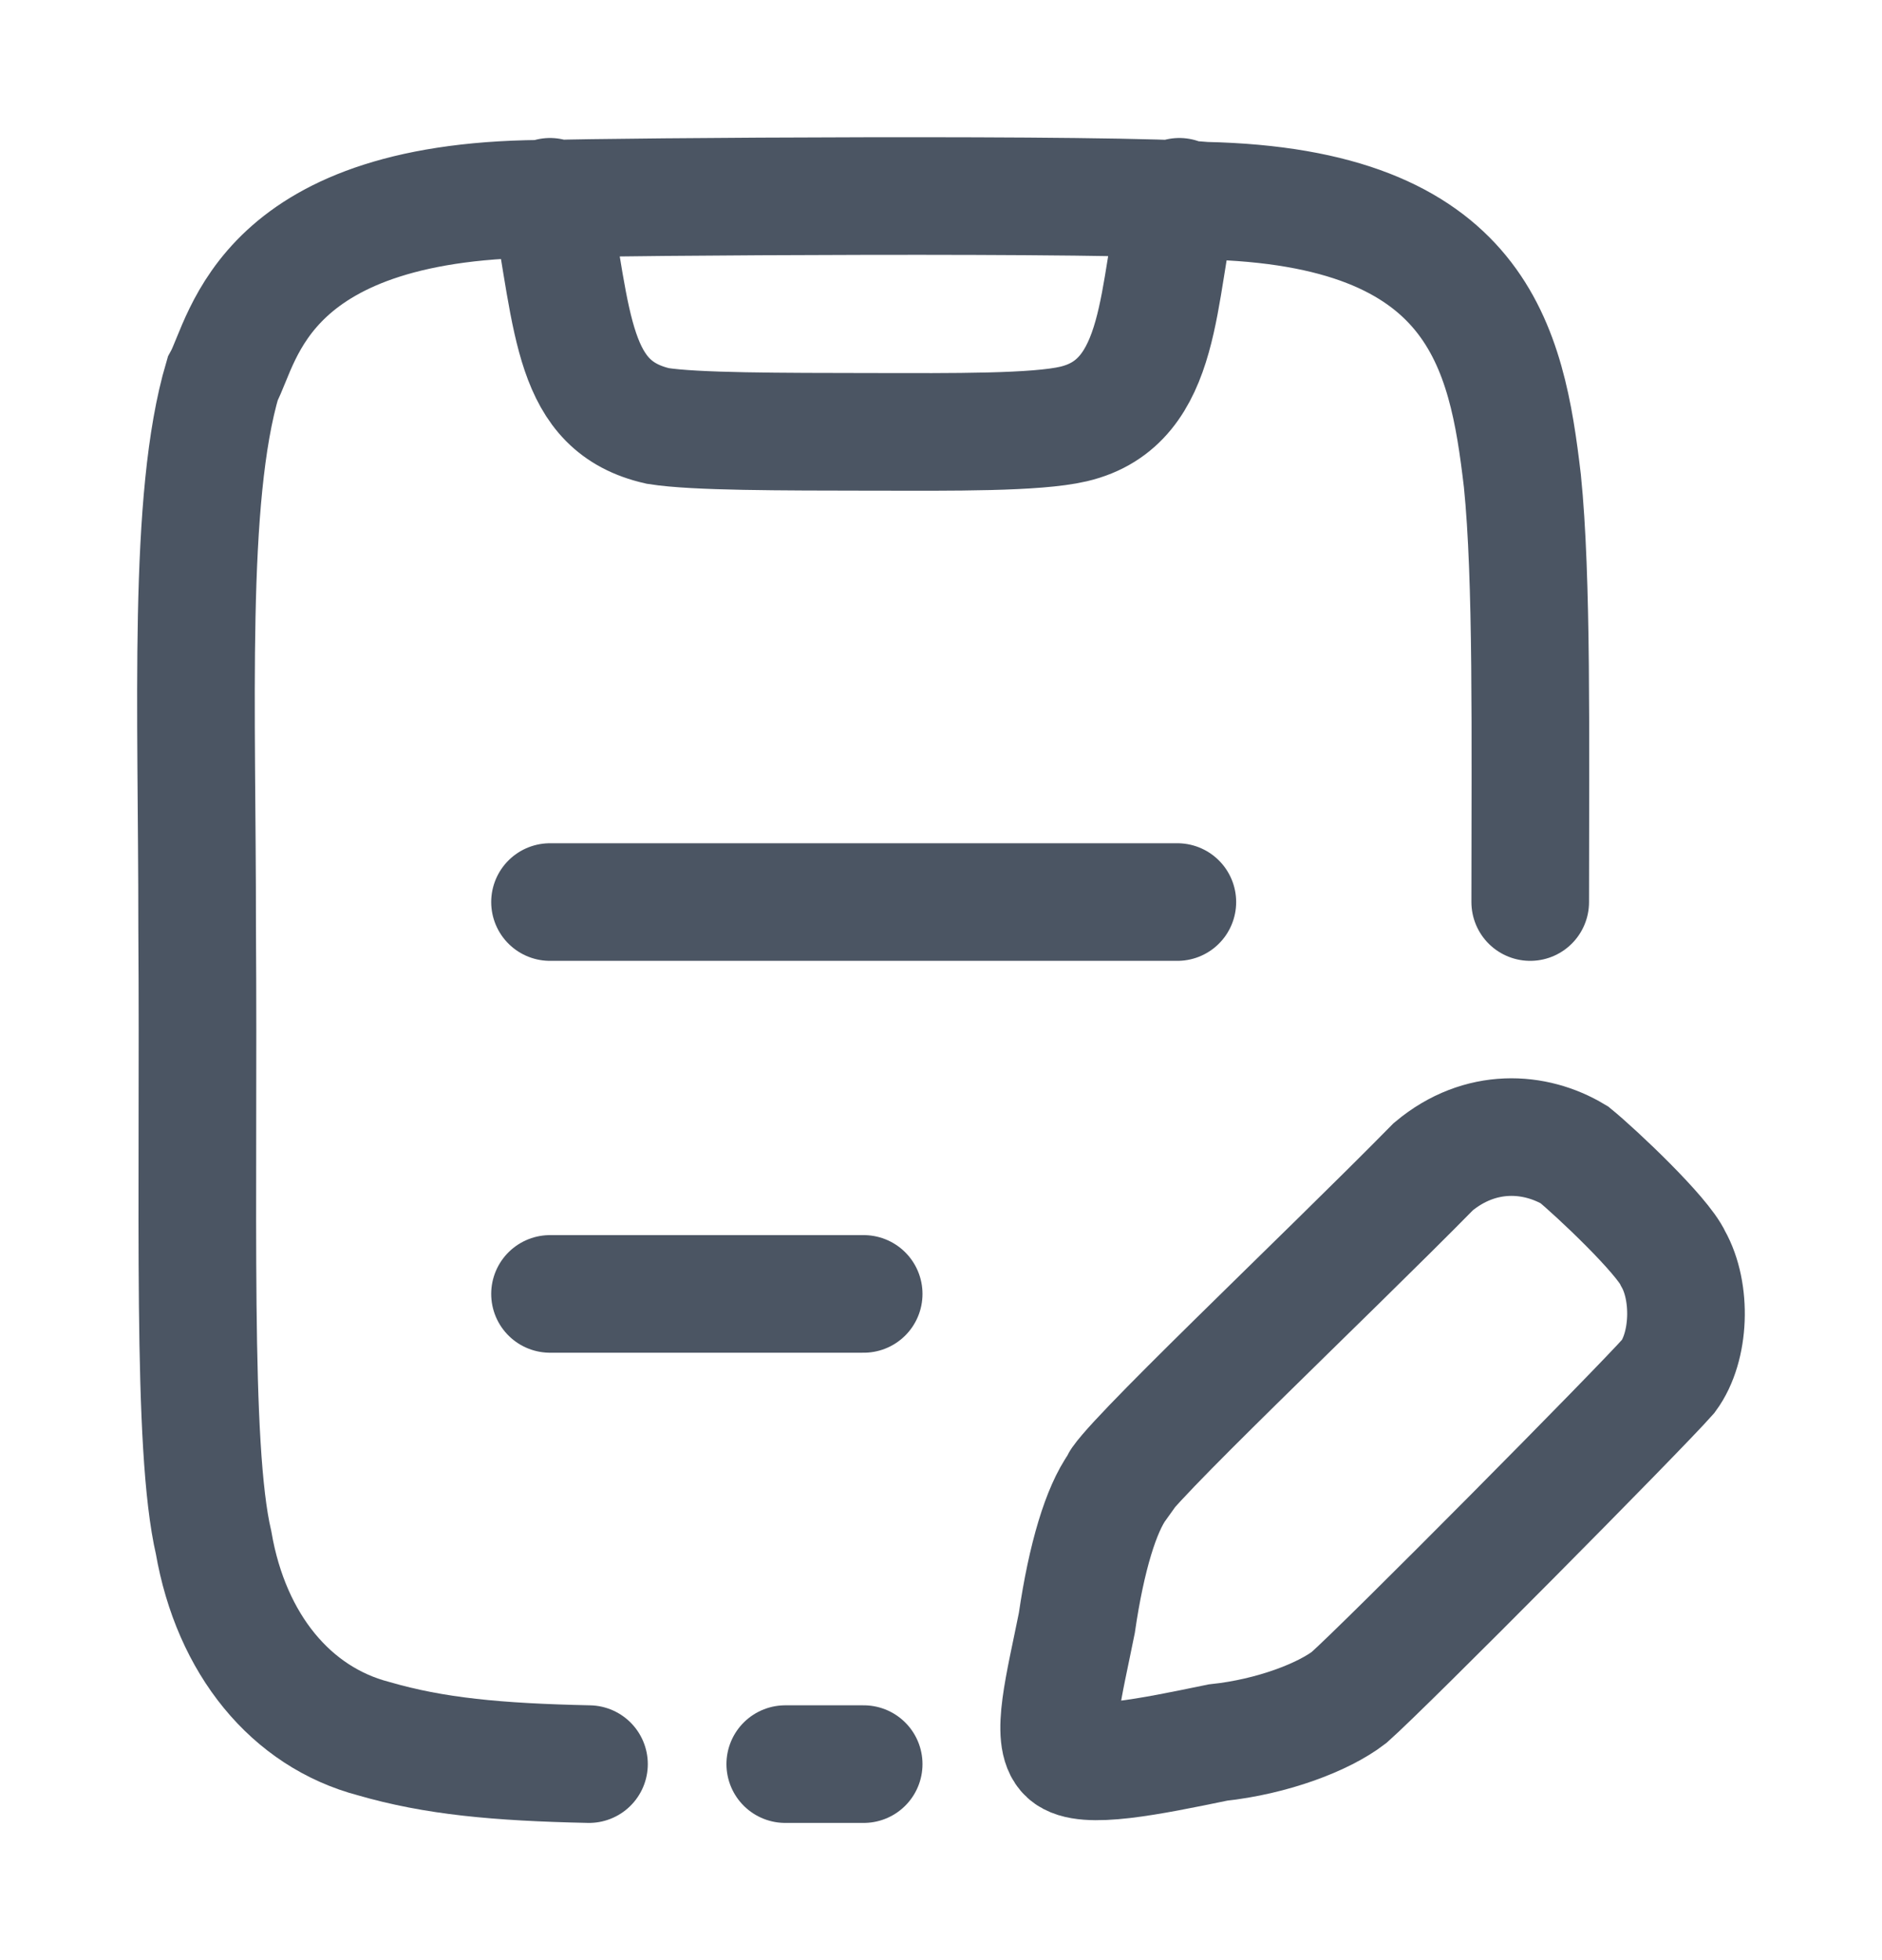 <svg width="24" height="25" viewBox="0 0 24 25" fill="none" xmlns="http://www.w3.org/2000/svg">
<path d="M7.014 16.503H11.014M7.014 11.505H15.014" stroke="#4B5563" stroke-width="1.5" stroke-linecap="round"/>
<path d="M10.014 22.5H11.014" stroke="#4B5563" stroke-width="1.5" stroke-linecap="round"/>
<path d="M7.511 22.5C6.339 22.475 5.539 22.4 4.764 22.175C3.715 21.9 2.949 20.976 2.724 19.676C2.439 18.452 2.539 15.428 2.514 11.83C2.516 9.039 2.389 6.358 2.839 4.834C3.114 4.334 3.339 2.51 7.064 2.535C7.689 2.51 14.314 2.46 15.364 2.56C18.864 2.635 19.214 4.434 19.414 6.133C19.541 7.382 19.514 9.381 19.514 11.505M7.014 2.51C7.314 4.134 7.289 5.183 8.389 5.433C8.864 5.508 9.949 5.506 11.114 5.508C12.154 5.51 13.214 5.519 13.689 5.408C14.864 5.133 14.739 3.684 15.039 2.51" stroke="#4B5563" stroke-width="1.5" stroke-linecap="round"/>
<path d="M18.279 14.879C16.904 16.278 14.256 18.777 14.256 18.952C14.043 19.248 13.856 19.851 13.732 20.701C13.575 21.488 13.387 22.175 13.607 22.375C13.826 22.575 14.654 22.406 15.53 22.225C16.23 22.15 16.879 21.9 17.204 21.65C17.679 21.23 20.902 17.977 21.276 17.552C21.551 17.178 21.576 16.478 21.336 16.053C21.201 15.753 20.352 14.954 20.077 14.729C19.578 14.429 18.878 14.379 18.279 14.879Z" stroke="#4B5563" stroke-width="1.5" stroke-linecap="round"/>
</svg>
